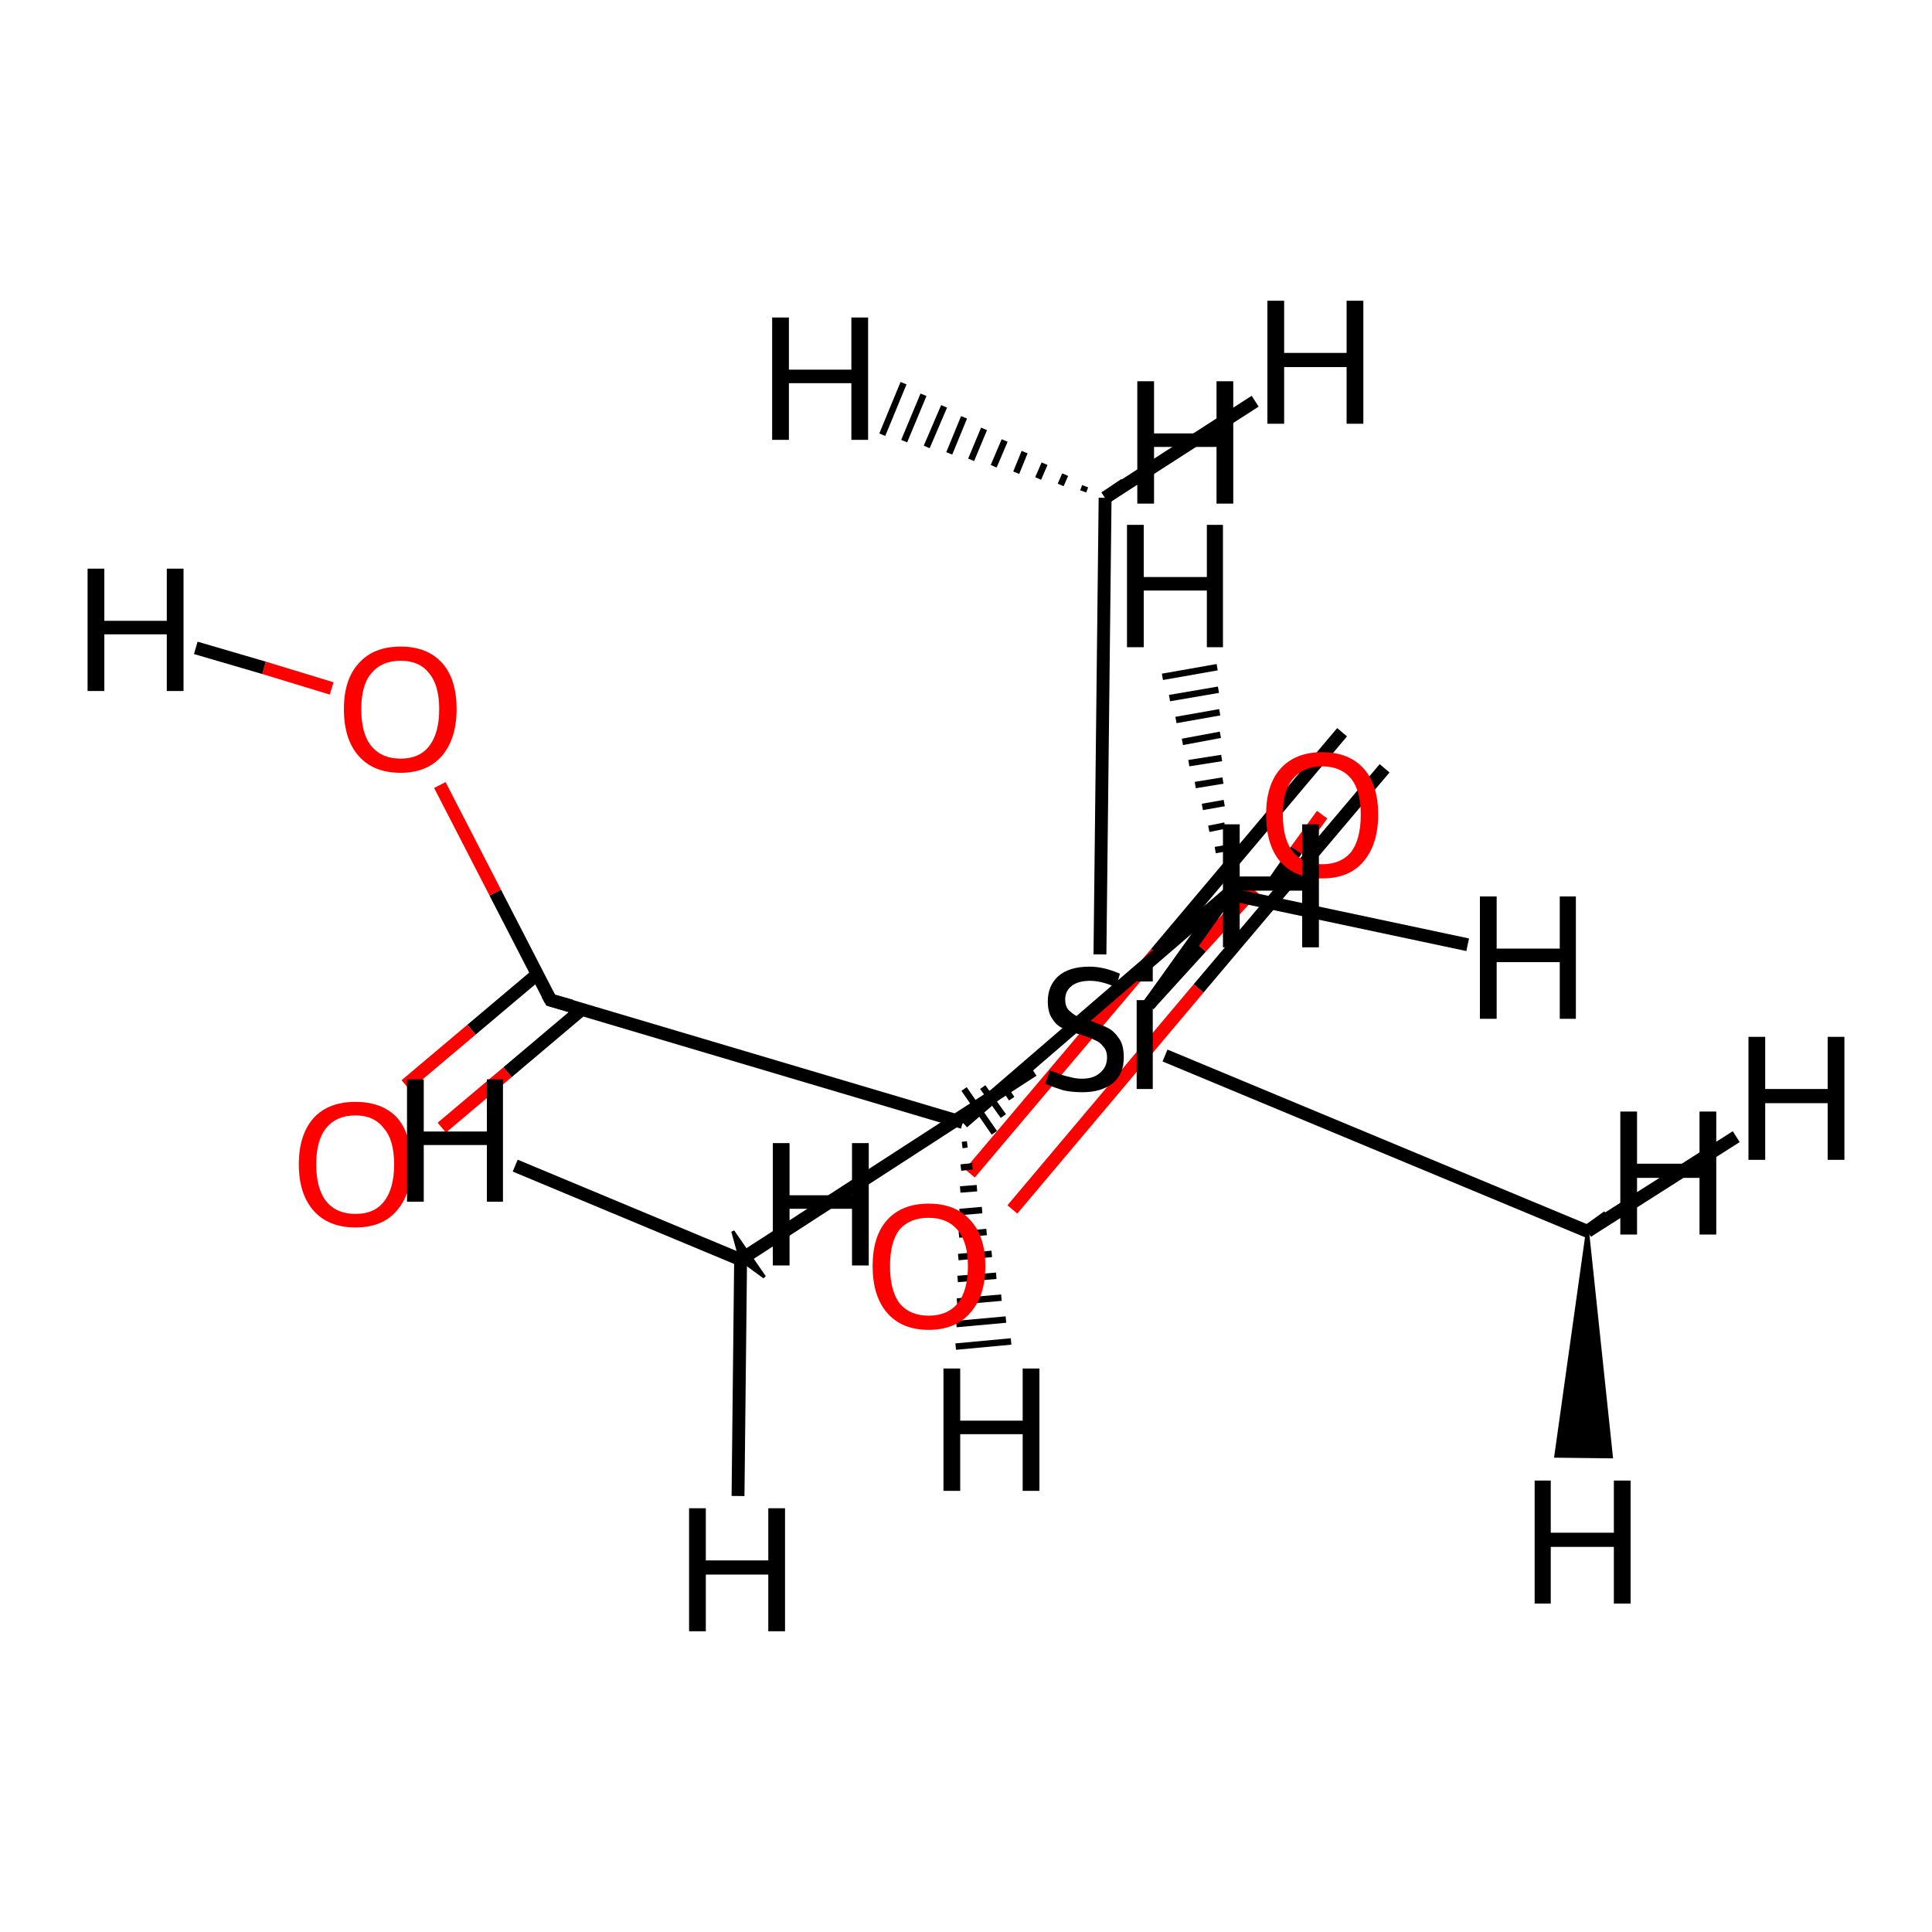 <?xml version='1.0' encoding='iso-8859-1'?>
<svg version='1.1' baseProfile='full'
              xmlns='http://www.w3.org/2000/svg'
                      xmlns:rdkit='http://www.rdkit.org/xml'
                      xmlns:xlink='http://www.w3.org/1999/xlink'
                  xml:space='preserve'
width='300px' height='300px' viewBox='0 0 300 300'>
<!-- END OF HEADER -->
<rect style='opacity:1.0;fill:#FFFFFF;stroke:none' width='300.0' height='300.0' x='0.0' y='0.0'> </rect>
<path class='bond-0 atom-0 atom-1' d='M 208.4,113.7 L 179.5,148.0' style='fill:none;fill-rule:evenodd;stroke:#000000;stroke-width:2.0px;stroke-linecap:butt;stroke-linejoin:miter;stroke-opacity:1' />
<path class='bond-0 atom-0 atom-1' d='M 179.5,148.0 L 150.6,182.2' style='fill:none;fill-rule:evenodd;stroke:#FF0000;stroke-width:2.0px;stroke-linecap:butt;stroke-linejoin:miter;stroke-opacity:1' />
<path class='bond-0 atom-0 atom-1' d='M 215.0,119.3 L 186.1,153.5' style='fill:none;fill-rule:evenodd;stroke:#000000;stroke-width:2.0px;stroke-linecap:butt;stroke-linejoin:miter;stroke-opacity:1' />
<path class='bond-0 atom-0 atom-1' d='M 186.1,153.5 L 157.2,187.8' style='fill:none;fill-rule:evenodd;stroke:#FF0000;stroke-width:2.0px;stroke-linecap:butt;stroke-linejoin:miter;stroke-opacity:1' />
<path class='bond-1 atom-0 atom-2' d='M 178.4,156.0 L 186.5,147.1' style='fill:none;fill-rule:evenodd;stroke:#000000;stroke-width:2.0px;stroke-linecap:butt;stroke-linejoin:miter;stroke-opacity:1' />
<path class='bond-1 atom-0 atom-2' d='M 186.5,147.1 L 194.7,138.1' style='fill:none;fill-rule:evenodd;stroke:#FF0000;stroke-width:2.0px;stroke-linecap:butt;stroke-linejoin:miter;stroke-opacity:1' />
<path class='bond-2 atom-0 atom-3' d='M 178.4,156.0 L 190.7,138.8' style='fill:none;fill-rule:evenodd;stroke:#000000;stroke-width:2.0px;stroke-linecap:butt;stroke-linejoin:miter;stroke-opacity:1' />
<path class='bond-3 atom-2 atom-12' d='M 205.3,126.5 L 201.3,132.0' style='fill:none;fill-rule:evenodd;stroke:#FF0000;stroke-width:2.0px;stroke-linecap:butt;stroke-linejoin:miter;stroke-opacity:1' />
<path class='bond-3 atom-2 atom-12' d='M 201.3,132.0 L 197.4,137.6' style='fill:none;fill-rule:evenodd;stroke:#000000;stroke-width:2.0px;stroke-linecap:butt;stroke-linejoin:miter;stroke-opacity:1' />
<path class='bond-4 atom-3 atom-4' d='M 190.7,138.8 L 149.5,174.3' style='fill:none;fill-rule:evenodd;stroke:#000000;stroke-width:2.0px;stroke-linecap:butt;stroke-linejoin:miter;stroke-opacity:1' />
<path class='bond-5 atom-3 atom-13' d='M 189.7,135.4 L 190.6,135.3' style='fill:none;fill-rule:evenodd;stroke:#000000;stroke-width:1.0px;stroke-linecap:butt;stroke-linejoin:miter;stroke-opacity:1' />
<path class='bond-5 atom-3 atom-13' d='M 188.7,132.0 L 190.4,131.7' style='fill:none;fill-rule:evenodd;stroke:#000000;stroke-width:1.0px;stroke-linecap:butt;stroke-linejoin:miter;stroke-opacity:1' />
<path class='bond-5 atom-3 atom-13' d='M 187.7,128.7 L 190.2,128.2' style='fill:none;fill-rule:evenodd;stroke:#000000;stroke-width:1.0px;stroke-linecap:butt;stroke-linejoin:miter;stroke-opacity:1' />
<path class='bond-5 atom-3 atom-13' d='M 186.7,125.3 L 190.1,124.7' style='fill:none;fill-rule:evenodd;stroke:#000000;stroke-width:1.0px;stroke-linecap:butt;stroke-linejoin:miter;stroke-opacity:1' />
<path class='bond-5 atom-3 atom-13' d='M 185.6,121.9 L 189.9,121.2' style='fill:none;fill-rule:evenodd;stroke:#000000;stroke-width:1.0px;stroke-linecap:butt;stroke-linejoin:miter;stroke-opacity:1' />
<path class='bond-5 atom-3 atom-13' d='M 184.6,118.5 L 189.7,117.7' style='fill:none;fill-rule:evenodd;stroke:#000000;stroke-width:1.0px;stroke-linecap:butt;stroke-linejoin:miter;stroke-opacity:1' />
<path class='bond-5 atom-3 atom-13' d='M 183.6,115.2 L 189.5,114.1' style='fill:none;fill-rule:evenodd;stroke:#000000;stroke-width:1.0px;stroke-linecap:butt;stroke-linejoin:miter;stroke-opacity:1' />
<path class='bond-5 atom-3 atom-13' d='M 182.6,111.8 L 189.4,110.6' style='fill:none;fill-rule:evenodd;stroke:#000000;stroke-width:1.0px;stroke-linecap:butt;stroke-linejoin:miter;stroke-opacity:1' />
<path class='bond-5 atom-3 atom-13' d='M 181.6,108.4 L 189.2,107.1' style='fill:none;fill-rule:evenodd;stroke:#000000;stroke-width:1.0px;stroke-linecap:butt;stroke-linejoin:miter;stroke-opacity:1' />
<path class='bond-5 atom-3 atom-13' d='M 180.5,105.1 L 189.0,103.6' style='fill:none;fill-rule:evenodd;stroke:#000000;stroke-width:1.0px;stroke-linecap:butt;stroke-linejoin:miter;stroke-opacity:1' />
<path class='bond-6 atom-3 atom-14' d='M 190.7,138.8 L 227.9,146.7' style='fill:none;fill-rule:evenodd;stroke:#000000;stroke-width:2.0px;stroke-linecap:butt;stroke-linejoin:miter;stroke-opacity:1' />
<path class='bond-7 atom-5 atom-4' d='M 155.6,168.4 L 157.1,170.6' style='fill:none;fill-rule:evenodd;stroke:#000000;stroke-width:1.0px;stroke-linecap:butt;stroke-linejoin:miter;stroke-opacity:1' />
<path class='bond-7 atom-5 atom-4' d='M 152.6,168.8 L 155.8,173.3' style='fill:none;fill-rule:evenodd;stroke:#000000;stroke-width:1.0px;stroke-linecap:butt;stroke-linejoin:miter;stroke-opacity:1' />
<path class='bond-7 atom-5 atom-4' d='M 149.7,169.1 L 154.4,175.9' style='fill:none;fill-rule:evenodd;stroke:#000000;stroke-width:1.0px;stroke-linecap:butt;stroke-linejoin:miter;stroke-opacity:1' />
<path class='bond-8 atom-4 atom-6' d='M 149.5,174.3 L 85.5,155.3' style='fill:none;fill-rule:evenodd;stroke:#000000;stroke-width:2.0px;stroke-linecap:butt;stroke-linejoin:miter;stroke-opacity:1' />
<path class='bond-9 atom-4 atom-15' d='M 150.2,177.7 L 149.4,177.8' style='fill:none;fill-rule:evenodd;stroke:#000000;stroke-width:1.0px;stroke-linecap:butt;stroke-linejoin:miter;stroke-opacity:1' />
<path class='bond-9 atom-4 atom-15' d='M 151.0,181.1 L 149.2,181.3' style='fill:none;fill-rule:evenodd;stroke:#000000;stroke-width:1.0px;stroke-linecap:butt;stroke-linejoin:miter;stroke-opacity:1' />
<path class='bond-9 atom-4 atom-15' d='M 151.7,184.5 L 149.1,184.7' style='fill:none;fill-rule:evenodd;stroke:#000000;stroke-width:1.0px;stroke-linecap:butt;stroke-linejoin:miter;stroke-opacity:1' />
<path class='bond-9 atom-4 atom-15' d='M 152.5,187.9 L 149.0,188.2' style='fill:none;fill-rule:evenodd;stroke:#000000;stroke-width:1.0px;stroke-linecap:butt;stroke-linejoin:miter;stroke-opacity:1' />
<path class='bond-9 atom-4 atom-15' d='M 153.2,191.3 L 148.9,191.7' style='fill:none;fill-rule:evenodd;stroke:#000000;stroke-width:1.0px;stroke-linecap:butt;stroke-linejoin:miter;stroke-opacity:1' />
<path class='bond-9 atom-4 atom-15' d='M 154.0,194.7 L 148.8,195.2' style='fill:none;fill-rule:evenodd;stroke:#000000;stroke-width:1.0px;stroke-linecap:butt;stroke-linejoin:miter;stroke-opacity:1' />
<path class='bond-9 atom-4 atom-15' d='M 154.7,198.1 L 148.7,198.6' style='fill:none;fill-rule:evenodd;stroke:#000000;stroke-width:1.0px;stroke-linecap:butt;stroke-linejoin:miter;stroke-opacity:1' />
<path class='bond-9 atom-4 atom-15' d='M 155.5,201.5 L 148.6,202.1' style='fill:none;fill-rule:evenodd;stroke:#000000;stroke-width:1.0px;stroke-linecap:butt;stroke-linejoin:miter;stroke-opacity:1' />
<path class='bond-9 atom-4 atom-15' d='M 156.2,204.9 L 148.5,205.6' style='fill:none;fill-rule:evenodd;stroke:#000000;stroke-width:1.0px;stroke-linecap:butt;stroke-linejoin:miter;stroke-opacity:1' />
<path class='bond-9 atom-4 atom-15' d='M 157.0,208.3 L 148.4,209.1' style='fill:none;fill-rule:evenodd;stroke:#000000;stroke-width:1.0px;stroke-linecap:butt;stroke-linejoin:miter;stroke-opacity:1' />
<path class='bond-10 atom-5 atom-9' d='M 160.4,166.2 L 115.0,195.6' style='fill:none;fill-rule:evenodd;stroke:#000000;stroke-width:2.0px;stroke-linecap:butt;stroke-linejoin:miter;stroke-opacity:1' />
<path class='bond-11 atom-5 atom-10' d='M 170.8,148.2 L 171.6,77.3' style='fill:none;fill-rule:evenodd;stroke:#000000;stroke-width:2.0px;stroke-linecap:butt;stroke-linejoin:miter;stroke-opacity:1' />
<path class='bond-12 atom-5 atom-11' d='M 180.9,163.9 L 246.5,191.2' style='fill:none;fill-rule:evenodd;stroke:#000000;stroke-width:2.0px;stroke-linecap:butt;stroke-linejoin:miter;stroke-opacity:1' />
<path class='bond-13 atom-6 atom-7' d='M 83.4,151.3 L 73.2,159.9' style='fill:none;fill-rule:evenodd;stroke:#000000;stroke-width:2.0px;stroke-linecap:butt;stroke-linejoin:miter;stroke-opacity:1' />
<path class='bond-13 atom-6 atom-7' d='M 73.2,159.9 L 63.0,168.5' style='fill:none;fill-rule:evenodd;stroke:#FF0000;stroke-width:2.0px;stroke-linecap:butt;stroke-linejoin:miter;stroke-opacity:1' />
<path class='bond-13 atom-6 atom-7' d='M 90.4,156.7 L 78.8,166.5' style='fill:none;fill-rule:evenodd;stroke:#000000;stroke-width:2.0px;stroke-linecap:butt;stroke-linejoin:miter;stroke-opacity:1' />
<path class='bond-13 atom-6 atom-7' d='M 78.8,166.5 L 68.6,175.1' style='fill:none;fill-rule:evenodd;stroke:#FF0000;stroke-width:2.0px;stroke-linecap:butt;stroke-linejoin:miter;stroke-opacity:1' />
<path class='bond-14 atom-6 atom-8' d='M 85.5,155.3 L 76.9,138.6' style='fill:none;fill-rule:evenodd;stroke:#000000;stroke-width:2.0px;stroke-linecap:butt;stroke-linejoin:miter;stroke-opacity:1' />
<path class='bond-14 atom-6 atom-8' d='M 76.9,138.6 L 68.3,121.9' style='fill:none;fill-rule:evenodd;stroke:#FF0000;stroke-width:2.0px;stroke-linecap:butt;stroke-linejoin:miter;stroke-opacity:1' />
<path class='bond-15 atom-8 atom-16' d='M 51.5,106.9 L 41.0,103.7' style='fill:none;fill-rule:evenodd;stroke:#FF0000;stroke-width:2.0px;stroke-linecap:butt;stroke-linejoin:miter;stroke-opacity:1' />
<path class='bond-15 atom-8 atom-16' d='M 41.0,103.7 L 30.4,100.6' style='fill:none;fill-rule:evenodd;stroke:#000000;stroke-width:2.0px;stroke-linecap:butt;stroke-linejoin:miter;stroke-opacity:1' />
<path class='bond-16 atom-9 atom-17' d='M 115.0,195.6 L 113.8,191.2 L 118.7,198.3 Z' style='fill:#000000;fill-rule:evenodd;fill-opacity:1;stroke:#000000;stroke-width:0.5px;stroke-linecap:butt;stroke-linejoin:miter;stroke-opacity:1;' />
<path class='bond-17 atom-9 atom-18' d='M 115.0,195.6 L 80.0,181.0' style='fill:none;fill-rule:evenodd;stroke:#000000;stroke-width:2.0px;stroke-linecap:butt;stroke-linejoin:miter;stroke-opacity:1' />
<path class='bond-18 atom-9 atom-19' d='M 115.0,195.6 L 114.6,232.3' style='fill:none;fill-rule:evenodd;stroke:#000000;stroke-width:2.0px;stroke-linecap:butt;stroke-linejoin:miter;stroke-opacity:1' />
<path class='bond-19 atom-10 atom-20' d='M 168.2,76.3 L 168.5,75.5' style='fill:none;fill-rule:evenodd;stroke:#000000;stroke-width:1.0px;stroke-linecap:butt;stroke-linejoin:miter;stroke-opacity:1' />
<path class='bond-19 atom-10 atom-20' d='M 164.7,75.3 L 165.4,73.7' style='fill:none;fill-rule:evenodd;stroke:#000000;stroke-width:1.0px;stroke-linecap:butt;stroke-linejoin:miter;stroke-opacity:1' />
<path class='bond-19 atom-10 atom-20' d='M 161.2,74.3 L 162.2,72.0' style='fill:none;fill-rule:evenodd;stroke:#000000;stroke-width:1.0px;stroke-linecap:butt;stroke-linejoin:miter;stroke-opacity:1' />
<path class='bond-19 atom-10 atom-20' d='M 157.8,73.4 L 159.1,70.2' style='fill:none;fill-rule:evenodd;stroke:#000000;stroke-width:1.0px;stroke-linecap:butt;stroke-linejoin:miter;stroke-opacity:1' />
<path class='bond-19 atom-10 atom-20' d='M 154.3,72.4 L 156.0,68.4' style='fill:none;fill-rule:evenodd;stroke:#000000;stroke-width:1.0px;stroke-linecap:butt;stroke-linejoin:miter;stroke-opacity:1' />
<path class='bond-19 atom-10 atom-20' d='M 150.8,71.4 L 152.8,66.6' style='fill:none;fill-rule:evenodd;stroke:#000000;stroke-width:1.0px;stroke-linecap:butt;stroke-linejoin:miter;stroke-opacity:1' />
<path class='bond-19 atom-10 atom-20' d='M 147.4,70.4 L 149.7,64.8' style='fill:none;fill-rule:evenodd;stroke:#000000;stroke-width:1.0px;stroke-linecap:butt;stroke-linejoin:miter;stroke-opacity:1' />
<path class='bond-19 atom-10 atom-20' d='M 143.9,69.4 L 146.6,63.1' style='fill:none;fill-rule:evenodd;stroke:#000000;stroke-width:1.0px;stroke-linecap:butt;stroke-linejoin:miter;stroke-opacity:1' />
<path class='bond-19 atom-10 atom-20' d='M 140.4,68.5 L 143.4,61.3' style='fill:none;fill-rule:evenodd;stroke:#000000;stroke-width:1.0px;stroke-linecap:butt;stroke-linejoin:miter;stroke-opacity:1' />
<path class='bond-19 atom-10 atom-20' d='M 137.0,67.5 L 140.3,59.5' style='fill:none;fill-rule:evenodd;stroke:#000000;stroke-width:1.0px;stroke-linecap:butt;stroke-linejoin:miter;stroke-opacity:1' />
<path class='bond-20 atom-10 atom-21' d='M 171.6,77.3 L 174.7,75.2' style='fill:none;fill-rule:evenodd;stroke:#000000;stroke-width:2.0px;stroke-linecap:butt;stroke-linejoin:miter;stroke-opacity:1' />
<path class='bond-21 atom-10 atom-22' d='M 171.6,77.3 L 194.9,62.3' style='fill:none;fill-rule:evenodd;stroke:#000000;stroke-width:2.0px;stroke-linecap:butt;stroke-linejoin:miter;stroke-opacity:1' />
<path class='bond-22 atom-11 atom-23' d='M 246.5,191.2 L 250.2,226.2 L 241.6,226.1 Z' style='fill:#000000;fill-rule:evenodd;fill-opacity:1;stroke:#000000;stroke-width:0.5px;stroke-linecap:butt;stroke-linejoin:miter;stroke-opacity:1;' />
<path class='bond-23 atom-11 atom-24' d='M 246.5,191.2 L 269.6,176.5' style='fill:none;fill-rule:evenodd;stroke:#000000;stroke-width:2.0px;stroke-linecap:butt;stroke-linejoin:miter;stroke-opacity:1' />
<path class='bond-24 atom-11 atom-25' d='M 246.5,191.2 L 249.7,188.9' style='fill:none;fill-rule:evenodd;stroke:#000000;stroke-width:2.0px;stroke-linecap:butt;stroke-linejoin:miter;stroke-opacity:1' />
<path d='M 178.8,155.6 L 178.4,156.0 L 179.0,155.2' style='fill:none;stroke:#000000;stroke-width:2.0px;stroke-linecap:butt;stroke-linejoin:miter;stroke-opacity:1;' />
<path d='M 88.7,156.2 L 85.5,155.3 L 85.0,154.4' style='fill:none;stroke:#000000;stroke-width:2.0px;stroke-linecap:butt;stroke-linejoin:miter;stroke-opacity:1;' />
<path class='atom-1' d='M 135.5 196.6
Q 135.5 192.0, 137.7 189.5
Q 140.0 186.9, 144.2 186.9
Q 148.4 186.9, 150.7 189.5
Q 153.0 192.0, 153.0 196.6
Q 153.0 201.2, 150.7 203.8
Q 148.4 206.5, 144.2 206.5
Q 140.0 206.5, 137.7 203.8
Q 135.5 201.2, 135.5 196.6
M 144.2 204.3
Q 147.1 204.3, 148.7 202.4
Q 150.3 200.4, 150.3 196.6
Q 150.3 192.9, 148.7 191.0
Q 147.1 189.1, 144.2 189.1
Q 141.3 189.1, 139.7 190.9
Q 138.2 192.8, 138.2 196.6
Q 138.2 200.4, 139.7 202.4
Q 141.3 204.3, 144.2 204.3
' fill='#FF0000'/>
<path class='atom-2' d='M 196.6 126.5
Q 196.6 121.9, 198.8 119.4
Q 201.1 116.8, 205.3 116.8
Q 209.5 116.8, 211.8 119.4
Q 214.0 121.9, 214.0 126.5
Q 214.0 131.1, 211.7 133.8
Q 209.5 136.4, 205.3 136.4
Q 201.1 136.4, 198.8 133.8
Q 196.6 131.2, 196.6 126.5
M 205.3 134.2
Q 208.2 134.2, 209.8 132.3
Q 211.3 130.3, 211.3 126.5
Q 211.3 122.8, 209.8 120.9
Q 208.2 119.0, 205.3 119.0
Q 202.4 119.0, 200.8 120.9
Q 199.2 122.7, 199.2 126.5
Q 199.2 130.4, 200.8 132.3
Q 202.4 134.2, 205.3 134.2
' fill='#FF0000'/>
<path class='atom-5' d='M 163.0 166.2
Q 163.3 166.3, 164.1 166.6
Q 165.0 167.0, 166.0 167.2
Q 167.0 167.5, 168.0 167.5
Q 169.8 167.5, 170.8 166.6
Q 171.9 165.7, 171.9 164.2
Q 171.9 163.1, 171.3 162.5
Q 170.8 161.8, 170.0 161.5
Q 169.2 161.1, 167.9 160.7
Q 166.2 160.2, 165.1 159.7
Q 164.1 159.3, 163.4 158.2
Q 162.7 157.2, 162.7 155.5
Q 162.7 153.1, 164.3 151.6
Q 166.0 150.1, 169.2 150.1
Q 171.4 150.1, 173.9 151.2
L 173.3 153.3
Q 171.0 152.3, 169.3 152.3
Q 167.4 152.3, 166.4 153.1
Q 165.4 153.9, 165.4 155.2
Q 165.4 156.2, 165.9 156.8
Q 166.5 157.4, 167.2 157.8
Q 168.0 158.1, 169.3 158.5
Q 171.0 159.1, 172.0 159.6
Q 173.0 160.1, 173.8 161.3
Q 174.5 162.3, 174.5 164.2
Q 174.5 166.8, 172.8 168.2
Q 171.0 169.6, 168.1 169.6
Q 166.4 169.6, 165.1 169.3
Q 163.8 168.9, 162.3 168.3
L 163.0 166.2
' fill='#000000'/>
<path class='atom-5' d='M 176.5 150.1
L 179.0 150.1
L 179.0 152.4
L 176.5 152.4
L 176.5 150.1
M 176.5 155.3
L 179.0 155.3
L 179.0 169.1
L 176.5 169.1
L 176.5 155.3
' fill='#000000'/>
<path class='atom-7' d='M 46.4 180.8
Q 46.4 176.2, 48.7 173.6
Q 51.0 171.1, 55.2 171.1
Q 59.4 171.1, 61.7 173.6
Q 63.9 176.2, 63.9 180.8
Q 63.9 185.4, 61.6 188.0
Q 59.4 190.6, 55.2 190.6
Q 51.0 190.6, 48.7 188.0
Q 46.4 185.4, 46.4 180.8
M 55.2 188.5
Q 58.1 188.5, 59.6 186.6
Q 61.2 184.6, 61.2 180.8
Q 61.2 177.0, 59.6 175.2
Q 58.1 173.2, 55.2 173.2
Q 52.3 173.2, 50.7 175.1
Q 49.1 177.0, 49.1 180.8
Q 49.1 184.6, 50.7 186.6
Q 52.3 188.5, 55.2 188.5
' fill='#FF0000'/>
<path class='atom-8' d='M 53.4 110.1
Q 53.4 105.5, 55.7 103.0
Q 58.0 100.4, 62.2 100.4
Q 66.4 100.4, 68.7 103.0
Q 70.9 105.5, 70.9 110.1
Q 70.9 114.7, 68.6 117.4
Q 66.3 120.0, 62.2 120.0
Q 58.0 120.0, 55.7 117.4
Q 53.4 114.8, 53.4 110.1
M 62.2 117.8
Q 65.1 117.8, 66.6 115.9
Q 68.2 113.9, 68.2 110.1
Q 68.2 106.4, 66.6 104.5
Q 65.1 102.6, 62.2 102.6
Q 59.3 102.6, 57.7 104.5
Q 56.1 106.3, 56.1 110.1
Q 56.1 114.0, 57.7 115.9
Q 59.3 117.8, 62.2 117.8
' fill='#FF0000'/>
<path class='atom-12' d='M 189.9 128.0
L 192.5 128.0
L 192.5 136.1
L 202.2 136.1
L 202.2 128.0
L 204.8 128.0
L 204.8 147.1
L 202.2 147.1
L 202.2 138.3
L 192.5 138.3
L 192.5 147.1
L 189.9 147.1
L 189.9 128.0
' fill='#000000'/>
<path class='atom-13' d='M 175.0 81.5
L 177.6 81.5
L 177.6 89.6
L 187.4 89.6
L 187.4 81.5
L 189.9 81.5
L 189.9 100.5
L 187.4 100.5
L 187.4 91.7
L 177.6 91.7
L 177.6 100.5
L 175.0 100.5
L 175.0 81.5
' fill='#000000'/>
<path class='atom-14' d='M 229.8 139.2
L 232.4 139.2
L 232.4 147.3
L 242.2 147.3
L 242.2 139.2
L 244.7 139.2
L 244.7 158.2
L 242.2 158.2
L 242.2 149.4
L 232.4 149.4
L 232.4 158.2
L 229.8 158.2
L 229.8 139.2
' fill='#000000'/>
<path class='atom-15' d='M 146.5 212.5
L 149.1 212.5
L 149.1 220.6
L 158.8 220.6
L 158.8 212.5
L 161.4 212.5
L 161.4 231.5
L 158.8 231.5
L 158.8 222.7
L 149.1 222.7
L 149.1 231.5
L 146.5 231.5
L 146.5 212.5
' fill='#000000'/>
<path class='atom-16' d='M 13.6 88.3
L 16.2 88.3
L 16.2 96.4
L 25.9 96.4
L 25.9 88.3
L 28.5 88.3
L 28.5 107.3
L 25.9 107.3
L 25.9 98.5
L 16.2 98.5
L 16.2 107.3
L 13.6 107.3
L 13.6 88.3
' fill='#000000'/>
<path class='atom-17' d='M 120.0 177.5
L 122.6 177.5
L 122.6 185.6
L 132.3 185.6
L 132.3 177.5
L 134.9 177.5
L 134.9 196.5
L 132.3 196.5
L 132.3 187.7
L 122.6 187.7
L 122.6 196.5
L 120.0 196.5
L 120.0 177.5
' fill='#000000'/>
<path class='atom-18' d='M 63.2 167.6
L 65.8 167.6
L 65.8 175.7
L 75.6 175.7
L 75.6 167.6
L 78.1 167.6
L 78.1 186.6
L 75.6 186.6
L 75.6 177.8
L 65.8 177.8
L 65.8 186.6
L 63.2 186.6
L 63.2 167.6
' fill='#000000'/>
<path class='atom-19' d='M 107.0 234.2
L 109.6 234.2
L 109.6 242.3
L 119.3 242.3
L 119.3 234.2
L 121.9 234.2
L 121.9 253.3
L 119.3 253.3
L 119.3 244.5
L 109.6 244.5
L 109.6 253.3
L 107.0 253.3
L 107.0 234.2
' fill='#000000'/>
<path class='atom-20' d='M 119.9 49.3
L 122.5 49.3
L 122.5 57.4
L 132.2 57.4
L 132.2 49.3
L 134.8 49.3
L 134.8 68.3
L 132.2 68.3
L 132.2 59.5
L 122.5 59.5
L 122.5 68.3
L 119.9 68.3
L 119.9 49.3
' fill='#000000'/>
<path class='atom-21' d='M 176.6 59.2
L 179.2 59.2
L 179.2 67.3
L 188.9 67.3
L 188.9 59.2
L 191.5 59.2
L 191.5 78.2
L 188.9 78.2
L 188.9 69.4
L 179.2 69.4
L 179.2 78.2
L 176.6 78.2
L 176.6 59.2
' fill='#000000'/>
<path class='atom-22' d='M 196.8 46.7
L 199.4 46.7
L 199.4 54.8
L 209.1 54.8
L 209.1 46.7
L 211.7 46.7
L 211.7 65.8
L 209.1 65.8
L 209.1 57.0
L 199.4 57.0
L 199.4 65.8
L 196.8 65.8
L 196.8 46.7
' fill='#000000'/>
<path class='atom-23' d='M 238.3 229.9
L 240.8 229.9
L 240.8 238.0
L 250.6 238.0
L 250.6 229.9
L 253.2 229.9
L 253.2 249.0
L 250.6 249.0
L 250.6 240.2
L 240.8 240.2
L 240.8 249.0
L 238.3 249.0
L 238.3 229.9
' fill='#000000'/>
<path class='atom-24' d='M 271.5 161.0
L 274.1 161.0
L 274.1 169.1
L 283.8 169.1
L 283.8 161.0
L 286.4 161.0
L 286.4 180.1
L 283.8 180.1
L 283.8 171.3
L 274.1 171.3
L 274.1 180.1
L 271.5 180.1
L 271.5 161.0
' fill='#000000'/>
<path class='atom-25' d='M 251.6 172.6
L 254.2 172.6
L 254.2 180.7
L 263.9 180.7
L 263.9 172.6
L 266.5 172.6
L 266.5 191.7
L 263.9 191.7
L 263.9 182.9
L 254.2 182.9
L 254.2 191.7
L 251.6 191.7
L 251.6 172.6
' fill='#000000'/>
</svg>
